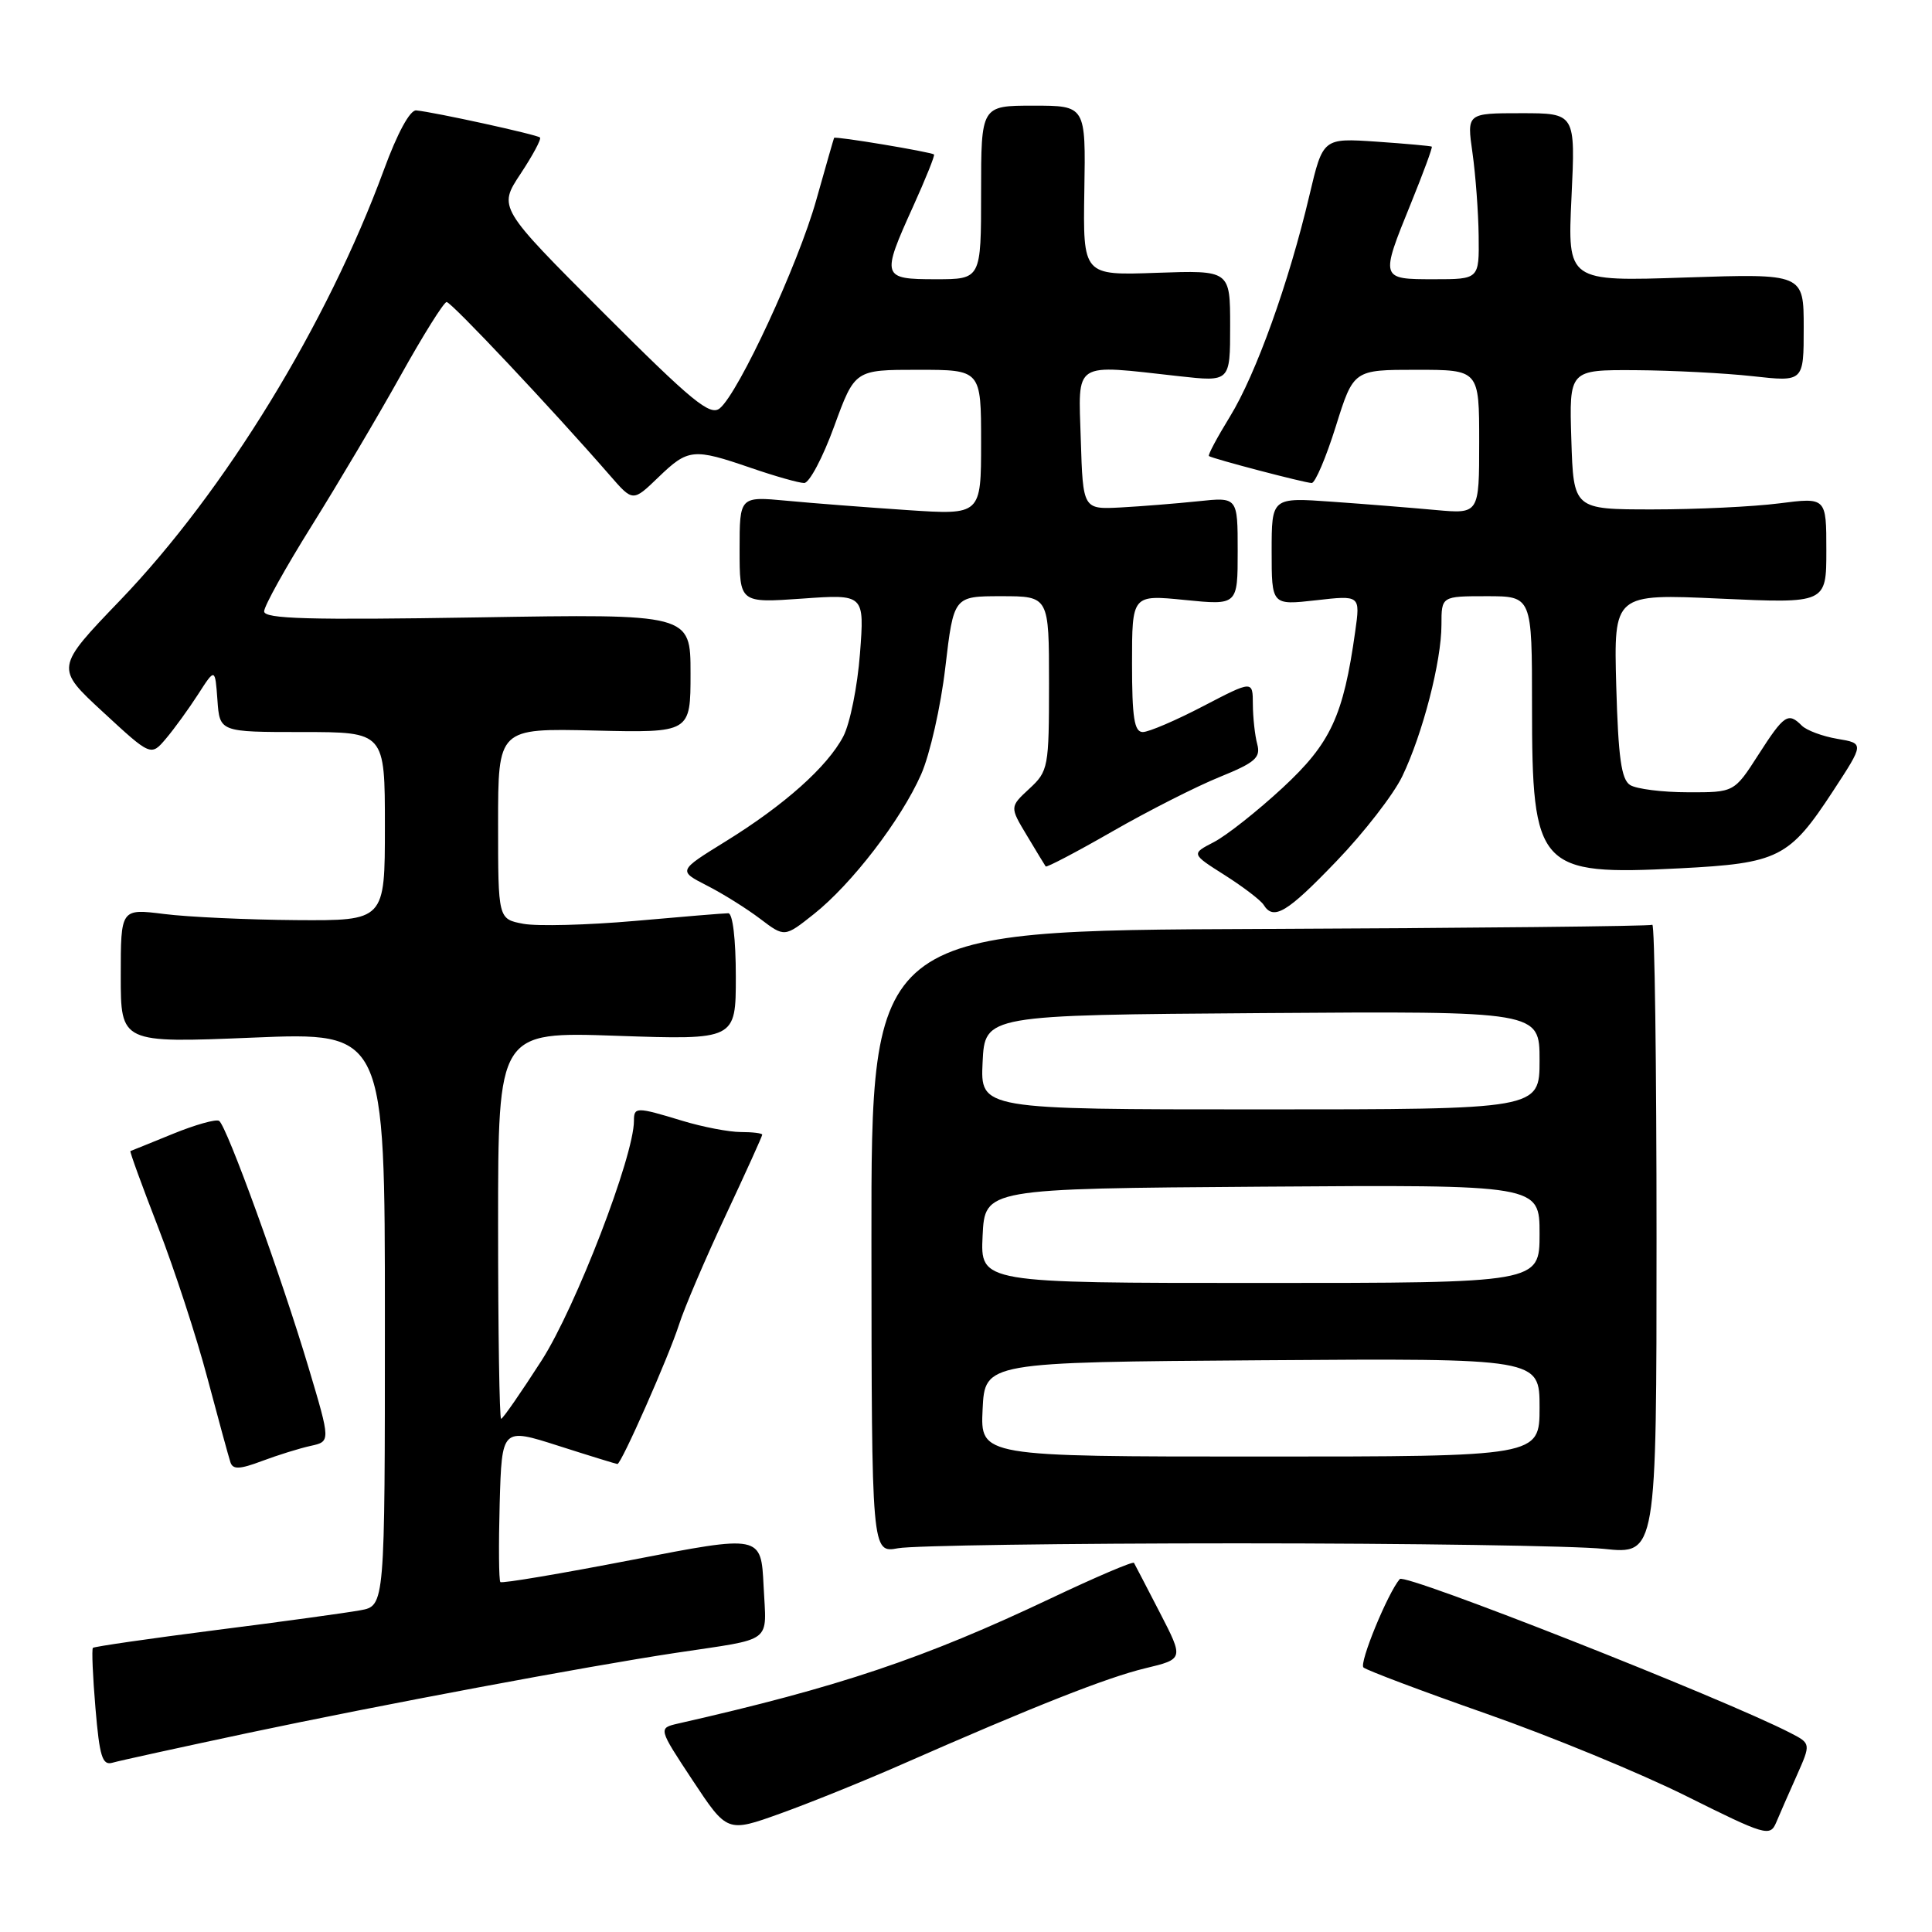 <?xml version="1.0" encoding="UTF-8" standalone="no"?>
<!DOCTYPE svg PUBLIC "-//W3C//DTD SVG 1.1//EN" "http://www.w3.org/Graphics/SVG/1.1/DTD/svg11.dtd" >
<svg xmlns="http://www.w3.org/2000/svg" xmlns:xlink="http://www.w3.org/1999/xlink" version="1.1" viewBox="0 0 256 256">
 <g >
 <path fill="currentColor"
d=" M 238.08 235.27 C 239.96 231.03 239.96 231.03 237.23 229.62 C 228.34 225.04 186.17 208.42 185.48 209.23 C 183.88 211.08 180.05 220.42 180.67 220.95 C 181.13 221.34 188.46 224.10 196.96 227.08 C 205.46 230.06 217.39 234.97 223.46 238.00 C 233.94 243.22 234.54 243.40 235.35 241.50 C 235.81 240.40 237.04 237.59 238.08 235.27 Z  M 119.50 233.79 C 137.01 226.09 146.67 222.28 151.73 221.06 C 156.86 219.83 156.86 219.83 153.68 213.67 C 151.93 210.28 150.39 207.32 150.26 207.09 C 150.12 206.86 145.17 208.98 139.26 211.78 C 122.46 219.75 111.18 223.54 89.85 228.38 C 87.21 228.99 87.21 228.99 91.78 235.91 C 96.36 242.83 96.36 242.83 103.43 240.29 C 107.32 238.89 114.55 235.97 119.50 233.79 Z  M 33.00 229.60 C 50.39 225.92 77.73 220.80 89.50 219.02 C 102.70 217.03 101.55 217.90 101.18 210.16 C 100.85 203.37 100.85 203.37 83.76 206.69 C 74.36 208.51 66.51 209.84 66.30 209.63 C 66.10 209.43 66.06 204.74 66.21 199.22 C 66.50 189.18 66.50 189.18 74.00 191.58 C 78.12 192.90 81.64 193.98 81.81 193.99 C 82.32 194.01 88.61 179.77 89.98 175.50 C 90.68 173.30 93.45 166.82 96.13 161.10 C 98.81 155.38 101.00 150.55 101.00 150.35 C 101.00 150.16 99.72 150.00 98.16 150.00 C 96.60 150.00 93.11 149.33 90.41 148.51 C 84.29 146.65 84.00 146.66 84.00 148.52 C 84.00 153.20 76.30 173.19 71.78 180.25 C 69.04 184.51 66.63 188.00 66.40 188.00 C 66.18 188.00 66.00 176.46 66.00 162.35 C 66.00 136.70 66.00 136.70 81.75 137.25 C 97.50 137.79 97.50 137.79 97.50 129.40 C 97.50 124.46 97.09 121.00 96.50 121.01 C 95.95 121.01 90.37 121.47 84.10 122.03 C 77.83 122.58 71.19 122.75 69.35 122.41 C 66.00 121.78 66.00 121.78 66.00 109.14 C 66.00 96.50 66.00 96.50 78.75 96.80 C 91.50 97.10 91.50 97.10 91.50 89.22 C 91.50 81.34 91.50 81.34 63.25 81.81 C 40.91 82.17 35.00 82.01 35.00 81.01 C 35.00 80.31 37.85 75.19 41.33 69.62 C 44.81 64.05 50.10 55.12 53.08 49.77 C 56.06 44.42 58.81 40.03 59.18 40.02 C 59.79 40.00 73.17 54.21 80.82 63.00 C 83.86 66.50 83.86 66.50 87.23 63.25 C 91.18 59.44 91.85 59.37 99.50 62.00 C 102.70 63.10 105.87 64.00 106.56 64.00 C 107.24 64.00 109.03 60.63 110.53 56.50 C 113.27 49.00 113.27 49.00 121.63 49.00 C 130.00 49.00 130.00 49.00 130.00 58.62 C 130.00 68.24 130.00 68.24 120.25 67.59 C 114.89 67.23 107.69 66.68 104.25 66.35 C 98.00 65.77 98.00 65.77 98.00 72.83 C 98.00 79.90 98.00 79.90 106.28 79.32 C 114.55 78.73 114.55 78.73 113.95 86.62 C 113.62 90.95 112.63 95.88 111.74 97.58 C 109.63 101.60 103.92 106.69 96.13 111.50 C 89.85 115.38 89.85 115.38 93.67 117.34 C 95.78 118.41 98.95 120.40 100.73 121.75 C 103.96 124.20 103.96 124.20 107.83 121.13 C 112.85 117.15 119.38 108.66 122.05 102.62 C 123.21 100.00 124.66 93.61 125.26 88.43 C 126.37 79.00 126.37 79.00 132.68 79.00 C 139.00 79.00 139.00 79.00 139.00 90.55 C 139.00 101.70 138.91 102.18 136.39 104.51 C 133.79 106.92 133.79 106.92 136.07 110.71 C 137.32 112.80 138.44 114.64 138.56 114.81 C 138.68 114.97 142.66 112.89 147.41 110.16 C 152.15 107.44 158.54 104.20 161.60 102.96 C 166.33 101.04 167.07 100.39 166.59 98.60 C 166.28 97.45 166.02 95.07 166.01 93.32 C 166.00 90.15 166.00 90.15 159.43 93.57 C 155.81 95.46 152.21 97.00 151.43 97.00 C 150.30 97.00 150.00 95.12 150.00 87.90 C 150.00 78.80 150.00 78.80 157.00 79.50 C 164.00 80.20 164.00 80.20 164.00 73.03 C 164.00 65.86 164.00 65.86 158.75 66.42 C 155.86 66.72 151.25 67.09 148.50 67.24 C 143.50 67.50 143.50 67.50 143.21 58.25 C 142.89 47.72 142.02 48.27 156.25 49.85 C 163.00 50.60 163.00 50.60 163.00 43.21 C 163.00 35.81 163.00 35.81 153.25 36.15 C 143.50 36.50 143.50 36.50 143.68 25.25 C 143.87 14.00 143.87 14.00 136.93 14.00 C 130.00 14.00 130.00 14.00 130.00 25.50 C 130.00 37.00 130.00 37.00 124.00 37.00 C 116.83 37.00 116.75 36.72 121.01 27.32 C 122.66 23.67 123.90 20.59 123.76 20.47 C 123.34 20.13 110.64 18.01 110.52 18.27 C 110.46 18.40 109.40 22.10 108.16 26.50 C 105.77 35.02 97.89 52.02 95.38 54.10 C 94.10 55.16 91.73 53.22 79.94 41.43 C 66.02 27.50 66.02 27.50 68.97 23.04 C 70.59 20.59 71.76 18.42 71.55 18.22 C 71.17 17.84 57.53 14.85 55.15 14.63 C 54.33 14.55 52.65 17.64 50.87 22.50 C 43.36 42.93 29.79 65.09 15.96 79.50 C 7.31 88.50 7.31 88.50 13.66 94.36 C 20.00 100.22 20.00 100.22 22.00 97.86 C 23.10 96.56 25.01 93.92 26.25 92.00 C 28.50 88.50 28.50 88.50 28.81 92.75 C 29.11 97.00 29.11 97.00 40.06 97.00 C 51.00 97.00 51.00 97.00 51.00 109.50 C 51.00 122.00 51.00 122.00 39.25 121.92 C 32.79 121.87 24.91 121.51 21.75 121.11 C 16.00 120.39 16.00 120.39 16.00 129.30 C 16.00 138.21 16.00 138.21 33.50 137.49 C 51.00 136.76 51.00 136.76 51.00 174.77 C 51.00 212.78 51.00 212.78 47.75 213.37 C 45.96 213.70 37.33 214.89 28.56 216.00 C 19.80 217.12 12.49 218.18 12.31 218.35 C 12.14 218.53 12.29 222.13 12.65 226.35 C 13.19 232.76 13.56 233.96 14.90 233.57 C 15.78 233.31 23.93 231.53 33.00 229.60 Z  M 164.00 204.50 C 186.82 204.50 208.65 204.83 212.50 205.23 C 219.50 205.97 219.50 205.97 219.50 164.08 C 219.50 141.04 219.25 122.35 218.94 122.54 C 218.63 122.73 195.22 122.97 166.91 123.09 C 115.44 123.30 115.44 123.30 115.47 164.54 C 115.50 205.79 115.50 205.79 119.00 205.15 C 120.92 204.79 141.18 204.50 164.00 204.50 Z  M 41.15 191.59 C 43.81 191.01 43.81 191.01 40.90 181.26 C 37.29 169.16 30.03 149.14 29.03 148.52 C 28.62 148.26 25.85 149.04 22.89 150.25 C 19.93 151.46 17.40 152.48 17.28 152.52 C 17.16 152.57 18.82 157.12 20.96 162.64 C 23.10 168.17 26.04 177.14 27.48 182.59 C 28.93 188.04 30.30 193.06 30.53 193.75 C 30.85 194.74 31.74 194.71 34.72 193.59 C 36.80 192.81 39.69 191.91 41.15 191.59 Z  M 177.09 114.11 C 180.73 110.33 184.66 105.26 185.81 102.86 C 188.51 97.25 191.00 87.63 191.00 82.79 C 191.00 79.00 191.00 79.00 197.00 79.00 C 203.00 79.00 203.00 79.00 203.00 93.55 C 203.00 115.13 203.81 116.01 222.55 115.06 C 235.68 114.39 237.09 113.68 242.90 104.80 C 247.02 98.50 247.02 98.50 243.46 97.90 C 241.50 97.57 239.38 96.78 238.75 96.15 C 236.94 94.34 236.41 94.69 233.00 100.00 C 229.79 105.00 229.79 105.00 223.65 104.98 C 220.27 104.98 216.82 104.54 216.00 104.02 C 214.83 103.29 214.43 100.37 214.16 90.88 C 213.83 78.68 213.83 78.68 227.91 79.32 C 242.00 79.96 242.00 79.96 242.00 72.93 C 242.00 65.90 242.00 65.90 235.75 66.70 C 232.31 67.14 224.78 67.50 219.00 67.50 C 208.50 67.50 208.50 67.50 208.21 58.25 C 207.92 49.00 207.92 49.00 216.71 49.05 C 221.55 49.08 228.54 49.44 232.25 49.85 C 239.00 50.60 239.00 50.60 239.00 43.42 C 239.00 36.25 239.00 36.25 223.35 36.77 C 207.70 37.30 207.70 37.30 208.23 26.15 C 208.76 15.00 208.76 15.00 201.56 15.00 C 194.36 15.00 194.36 15.00 195.11 20.25 C 195.52 23.14 195.89 28.09 195.93 31.25 C 196.00 37.00 196.00 37.00 190.00 37.00 C 182.87 37.00 182.87 36.99 186.97 26.91 C 188.60 22.89 189.84 19.53 189.72 19.43 C 189.60 19.34 186.30 19.04 182.40 18.77 C 175.30 18.29 175.30 18.29 173.51 25.86 C 170.79 37.43 166.41 49.61 162.98 55.19 C 161.28 57.96 160.02 60.31 160.19 60.43 C 160.74 60.80 172.94 64.00 173.81 64.00 C 174.27 64.00 175.71 60.62 177.00 56.50 C 179.35 49.00 179.35 49.00 187.68 49.00 C 196.00 49.00 196.00 49.00 196.00 58.55 C 196.00 68.10 196.00 68.10 190.25 67.58 C 187.09 67.29 180.90 66.79 176.50 66.48 C 168.50 65.91 168.50 65.91 168.50 73.05 C 168.50 80.20 168.50 80.20 174.37 79.54 C 180.25 78.87 180.25 78.87 179.57 83.69 C 178.00 94.89 176.33 98.48 169.94 104.40 C 166.60 107.49 162.51 110.72 160.85 111.58 C 157.83 113.14 157.83 113.14 162.30 115.97 C 164.75 117.53 167.07 119.30 167.44 119.90 C 168.75 122.01 170.53 120.95 177.09 114.11 Z  M 130.20 186.75 C 130.50 180.50 130.50 180.50 167.25 180.24 C 204.00 179.98 204.00 179.98 204.00 186.49 C 204.00 193.00 204.00 193.00 166.95 193.00 C 129.90 193.00 129.90 193.00 130.20 186.75 Z  M 130.20 163.75 C 130.50 157.50 130.50 157.50 167.25 157.24 C 204.00 156.98 204.00 156.98 204.00 163.49 C 204.00 170.00 204.00 170.00 166.95 170.00 C 129.90 170.00 129.90 170.00 130.20 163.75 Z  M 130.20 140.75 C 130.50 134.50 130.50 134.50 167.25 134.24 C 204.00 133.98 204.00 133.98 204.00 140.49 C 204.00 147.00 204.00 147.00 166.95 147.00 C 129.90 147.00 129.90 147.00 130.20 140.75 Z "/>
</g>
</svg>